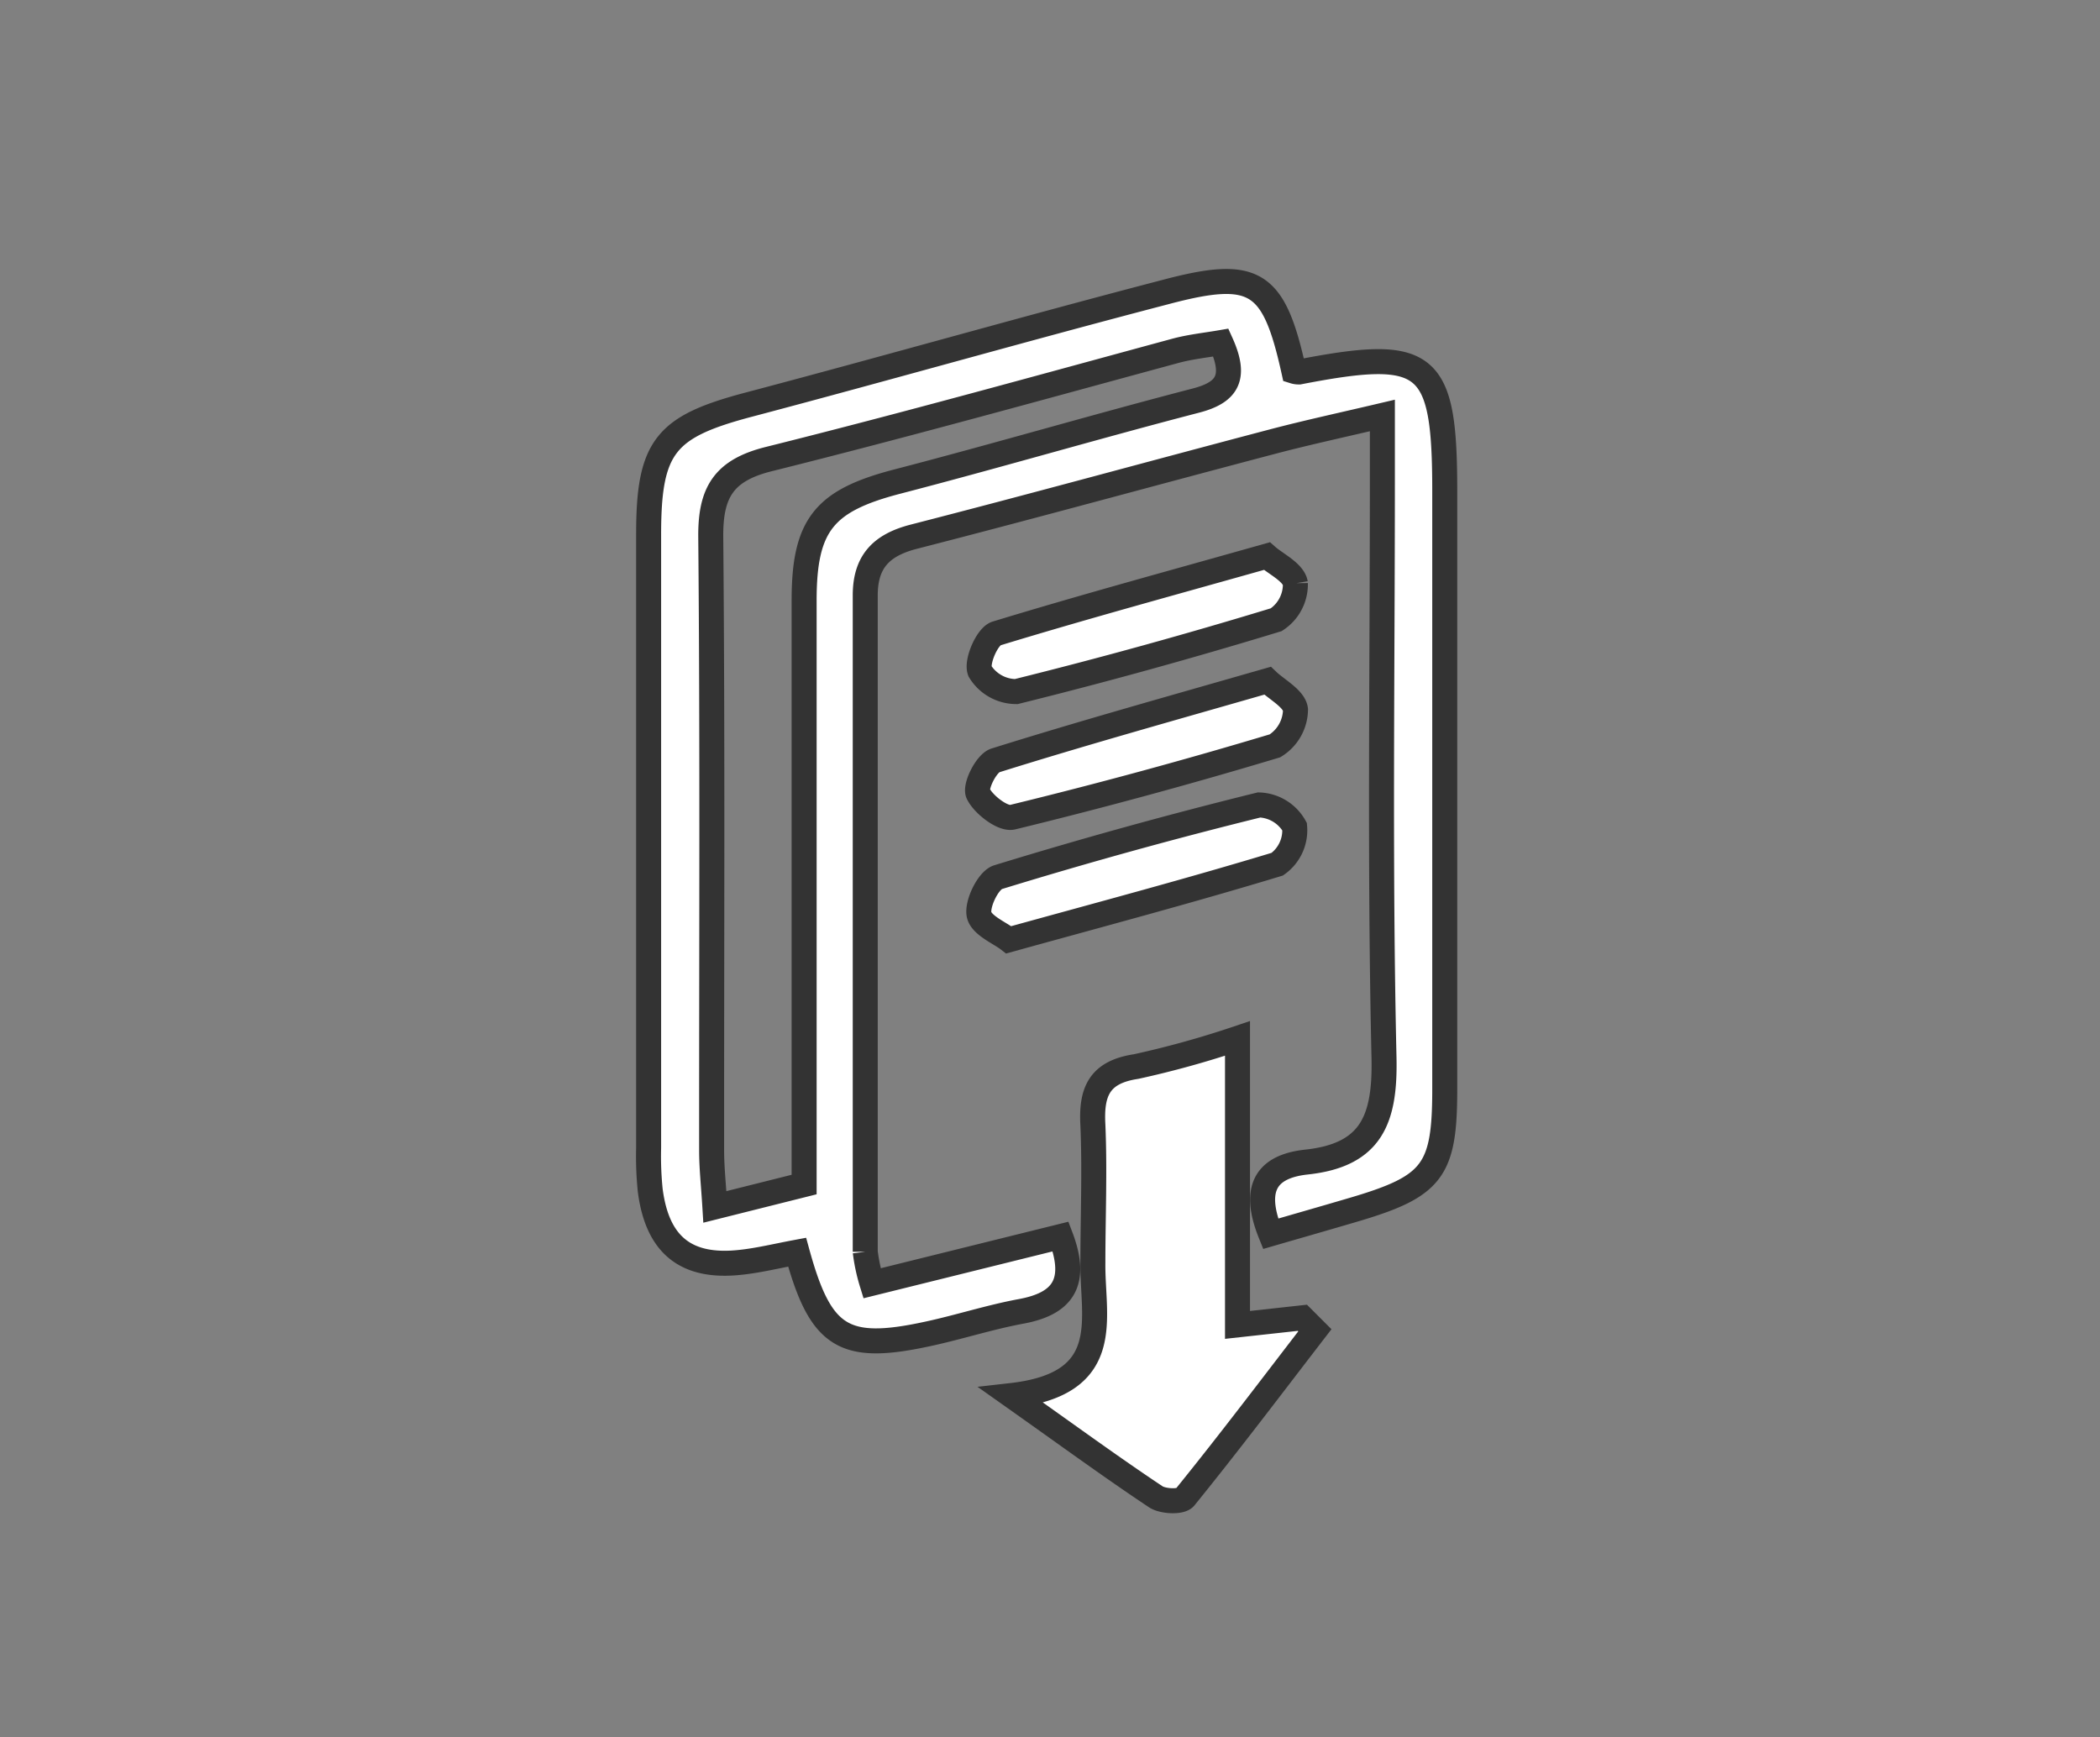 <svg xmlns="http://www.w3.org/2000/svg" viewBox="0 0 168 139"><rect x="0" y="0" width="168" height="139" fill="#808080" stroke="none"/><defs><style>.cls-1{fill:none;}.cls-2{fill:#fff;stroke:#333;stroke-miterlimit:10;stroke-width:2px;}</style></defs><title>suing_1</title><g id="Layer_2" data-name="Layer 2"><g id="Layer_1-2" data-name="Layer 1"><rect class="cls-1" width="168" height="139"/><path class="cls-2" d="M63.77,100.18c-1.71.32-3.09.66-4.5.81-4.36.49-6.68-1.35-7.25-5.75a26.54,26.54,0,0,1-.13-3.41q0-24.54,0-49.08c0-7.07,1.35-8.62,8.06-10.39,11.12-2.94,22.18-6.1,33.31-9,7.17-1.9,8.65-.9,10.25,6.34a1.3,1.3,0,0,0,.42.06c10.34-2,11.65-.94,11.65,9.57q0,23.9,0,47.8c0,6.52-.94,7.77-7.21,9.63-2.17.64-4.34,1.26-6.72,1.95-1.3-3.22-.76-5.35,2.88-5.74,5.19-.56,6.3-3.42,6.19-8.36-.35-15.36-.13-30.73-.13-46.09V33.24c-3.27.77-6,1.36-8.67,2.06-9.61,2.53-19.2,5.17-28.82,7.64-2.6.67-3.89,2-3.88,4.72,0,17.5,0,35,0,52.49a14.42,14.42,0,0,0,.54,2.52l15.09-3.74c1.42,3.73.13,5.4-3.23,6-2.51.47-5,1.28-7.45,1.8C67.46,108.18,65.64,107,63.77,100.18Zm.56-5.41c0-15.73,0-31.23,0-46.73,0-6.08,1.62-8,7.49-9.52,8-2.08,15.88-4.4,23.85-6.47,2.59-.67,3.24-1.9,2-4.64-1.16.2-2.39.33-3.57.64C83.23,31,72.44,34,61.54,36.72c-3.65.9-4.71,2.67-4.68,6.25.15,16.36.06,32.72.07,49.09,0,1.35.15,2.69.26,4.5Z"/><path class="cls-2" d="M99,106l5.19-.57,1,1c-3.45,4.48-6.86,9-10.41,13.38-.31.38-1.75.32-2.32-.06-3.5-2.33-6.89-4.81-11.54-8.1,8.29-.94,6.46-6.2,6.51-10.57,0-3.69.16-7.4,0-11.08-.15-2.69.54-4.23,3.46-4.67A76.62,76.62,0,0,0,99,83.08Z"/><path class="cls-2" d="M80.7,75.19c-.7-.55-2.18-1.15-2.37-2s.7-2.72,1.48-3Q90.19,67,100.73,64.4a3.38,3.38,0,0,1,2.84,1.74,3.32,3.32,0,0,1-1.39,3C95.26,71.24,88.26,73.1,80.7,75.19Z"/><path class="cls-2" d="M101.35,44.49c.71.63,2.13,1.3,2.28,2.18a3.38,3.38,0,0,1-1.53,2.91Q91.78,52.73,81.3,55.33a3.41,3.41,0,0,1-2.91-1.64c-.29-.74.57-2.74,1.3-3C86.7,48.55,93.78,46.63,101.35,44.49Z"/><path class="cls-2" d="M101.4,54.46c.74.71,2.14,1.44,2.24,2.31A3.46,3.46,0,0,1,102,59.67q-10.41,3.13-21,5.71c-.77.19-2.31-1-2.75-1.89-.27-.56.65-2.42,1.37-2.65C86.67,58.63,93.79,56.65,101.4,54.46Z"/></g></g></svg>